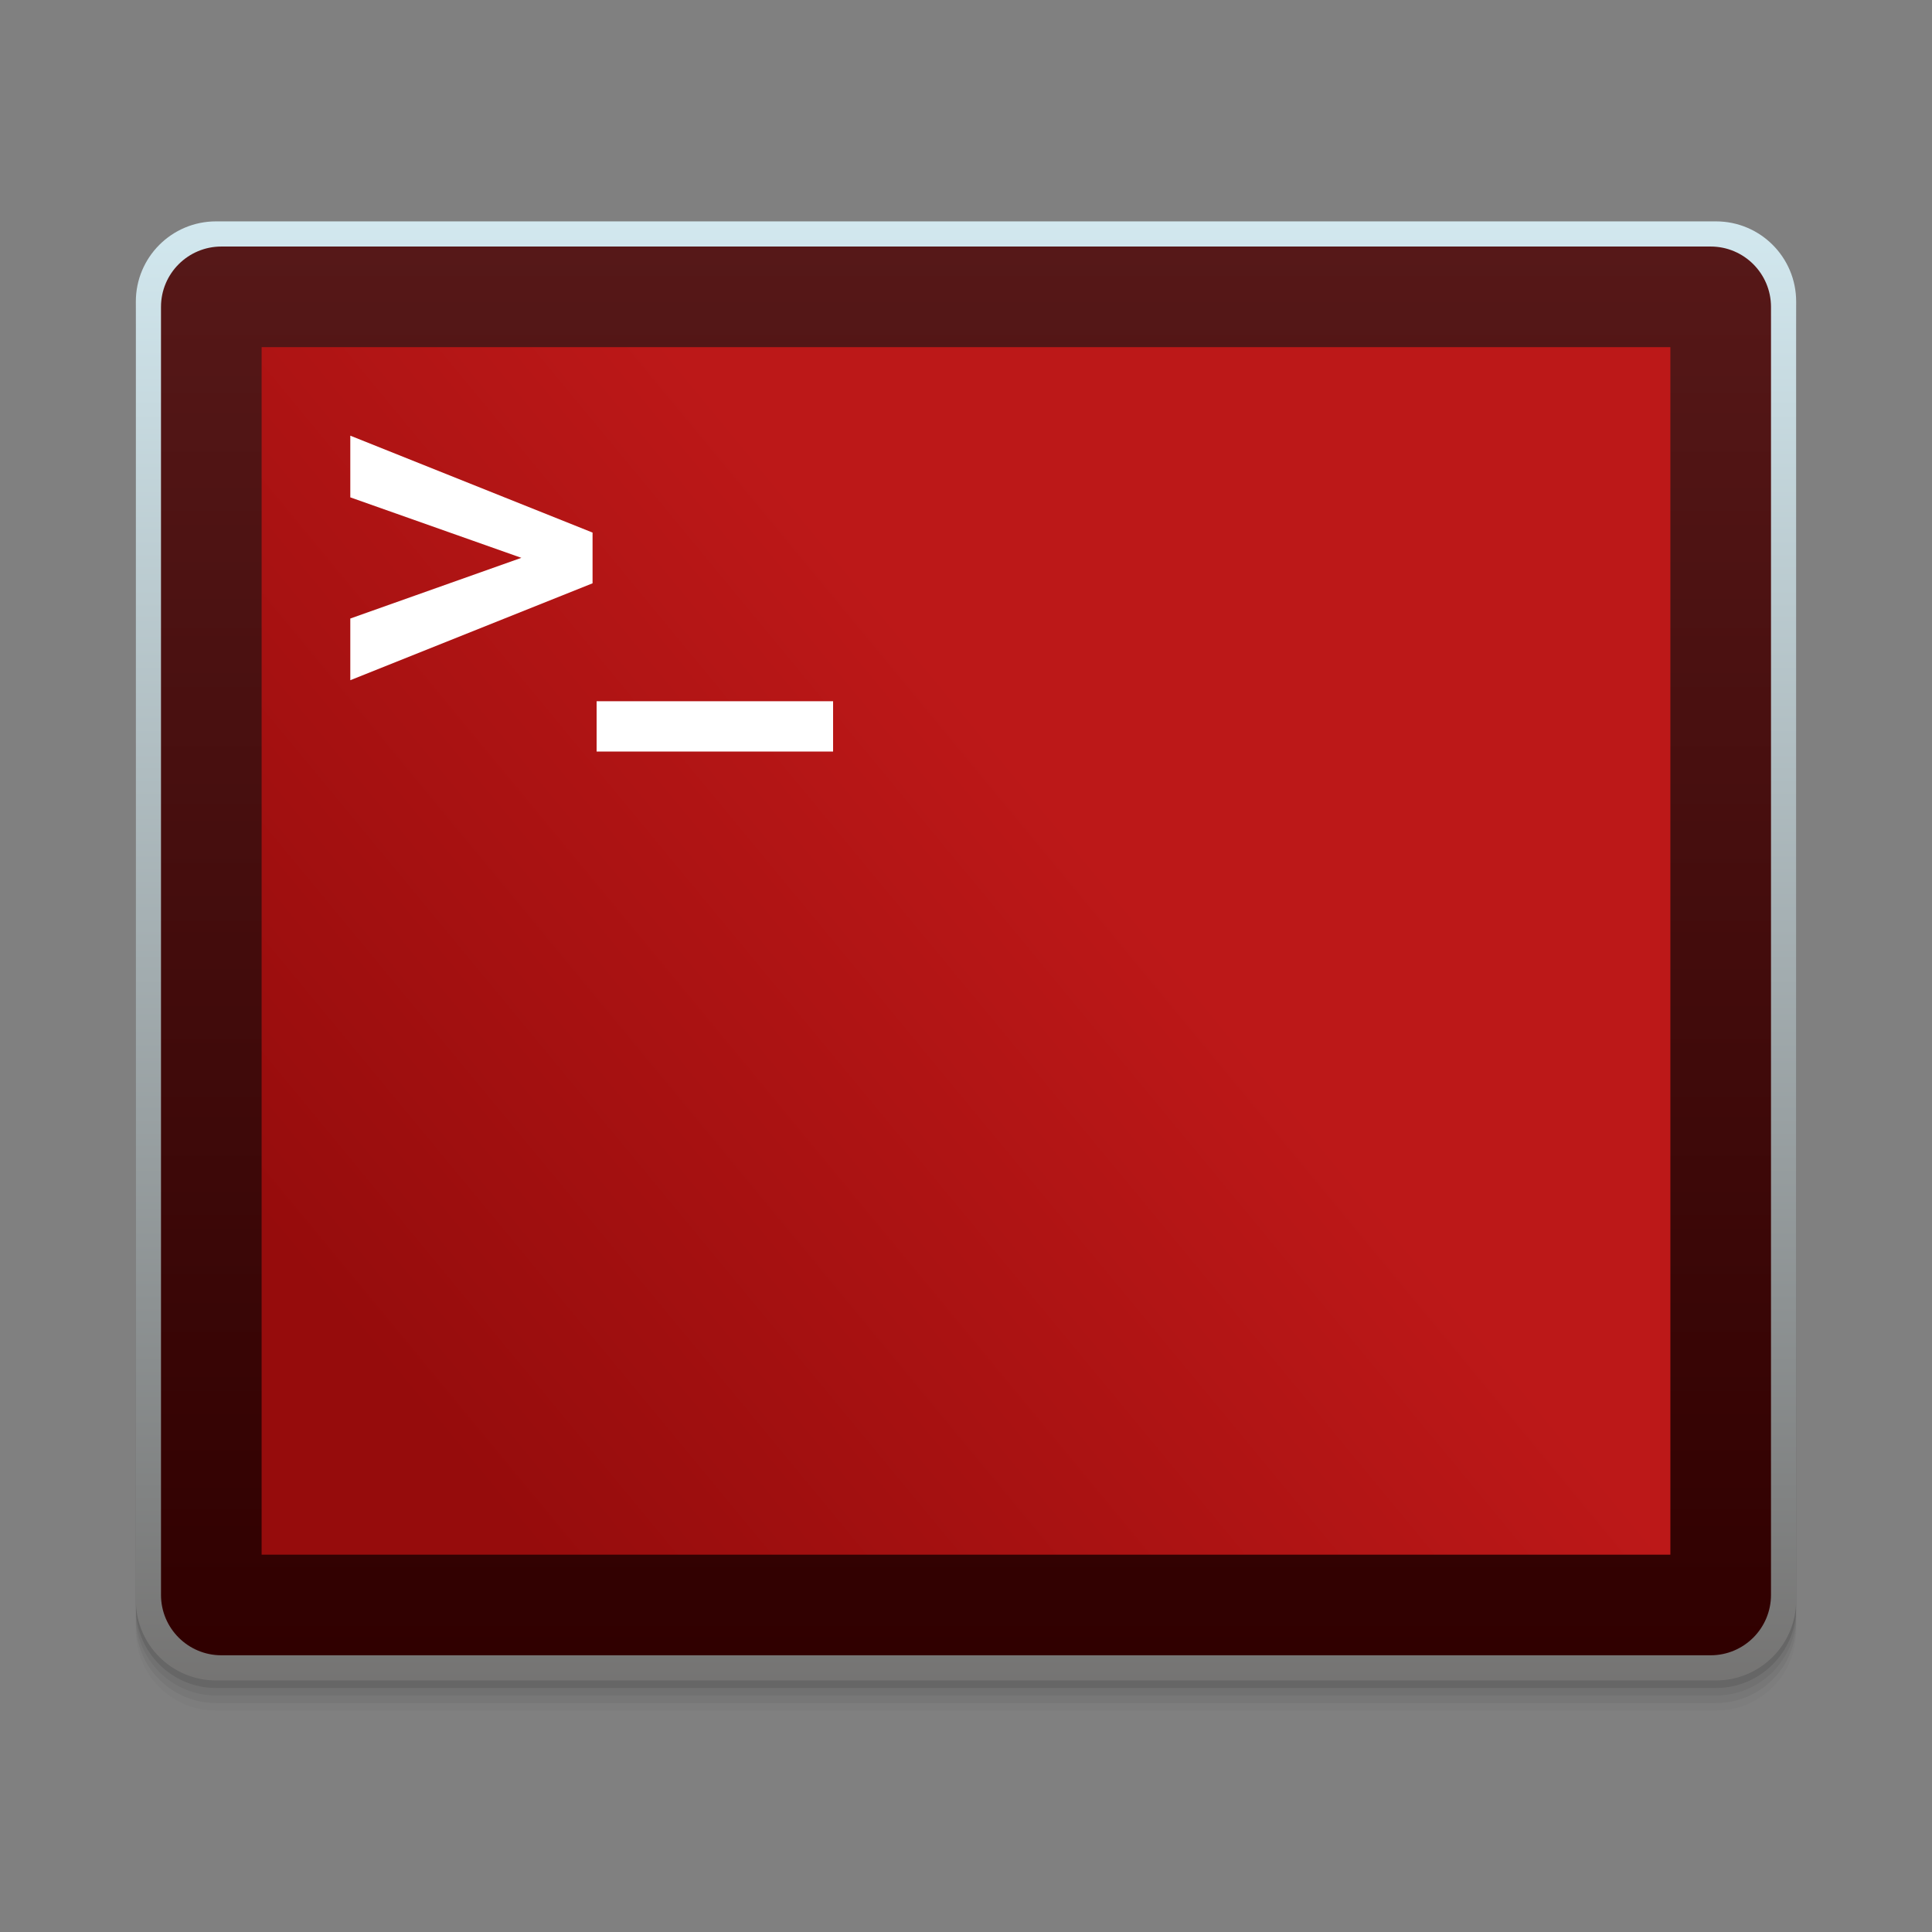 <?xml version="1.0" encoding="UTF-8" standalone="no"?>
<!-- Generator: Adobe Illustrator 18.1.1, SVG Export Plug-In . SVG Version: 6.00 Build 0)  -->

<svg
   xmlns:dc="http://purl.org/dc/elements/1.1/"
   xmlns:cc="http://creativecommons.org/ns#"
   xmlns:rdf="http://www.w3.org/1999/02/22-rdf-syntax-ns#"
   xmlns:svg="http://www.w3.org/2000/svg"
   xmlns="http://www.w3.org/2000/svg"
   xmlns:xlink="http://www.w3.org/1999/xlink"
   xmlns:sodipodi="http://sodipodi.sourceforge.net/DTD/sodipodi-0.dtd"
   xmlns:inkscape="http://www.inkscape.org/namespaces/inkscape"
   version="1.1"
   id="Template"
   x="0px"
   y="0px"
   viewBox="0 0 192 192"
   enable-background="new 0 0 128 128"
   xml:space="preserve"
   inkscape:version="0.91 r"
   sodipodi:docname="utilities-terminal_su.svg"
   width="32"
   height="32"><rect x="0" y="0" width="192" height="192" fill="#808080" stroke="none"/><defs
     id="defs23"><linearGradient
       inkscape:collect="always"
       id="linearGradient4191"><stop
         style="stop-color:#bc1818;stop-opacity:1"
         offset="0"
         id="stop4193" /><stop
         style="stop-color:#960c0c;stop-opacity:1"
         offset="1"
         id="stop4195" /></linearGradient><linearGradient
       id="linearGradient3554"
       gradientUnits="userSpaceOnUse"
       x1="96"
       y1="23.5"
       x2="96"
       y2="168.5"><stop
         offset="0"
         style="stop-color:#D2E8EF"
         id="stop5-8" /><stop
         offset="1"
         style="stop-color:#757473"
         id="stop7-6" /></linearGradient><linearGradient
       id="linearGradient3558"
       gradientUnits="userSpaceOnUse"
       x1="96"
       y1="26"
       x2="96"
       y2="166"><stop
         offset="0"
         style="stop-color:#561818;stop-opacity:1"
         id="stop11-4" /><stop
         offset="1"
         style="stop-color:#300000;stop-opacity:1"
         id="stop13-7" /></linearGradient><linearGradient
       inkscape:collect="always"
       xlink:href="#linearGradient3554"
       id="linearGradient3574-0"
       gradientUnits="userSpaceOnUse"
       x1="96"
       y1="23.5"
       x2="96"
       y2="168.5" /><linearGradient
       inkscape:collect="always"
       xlink:href="#linearGradient3558"
       id="linearGradient3576-4"
       gradientUnits="userSpaceOnUse"
       x1="96"
       y1="26"
       x2="96"
       y2="166" /><linearGradient
       inkscape:collect="always"
       xlink:href="#linearGradient4191"
       id="linearGradient4197"
       x1="115.891"
       y1="95.205"
       x2="48.797"
       y2="150.624"
       gradientUnits="userSpaceOnUse" /></defs><sodipodi:namedview
     pagecolor="#ffffff"
     bordercolor="#666666"
     borderopacity="1"
     objecttolerance="10"
     gridtolerance="10"
     guidetolerance="10"
     inkscape:pageopacity="0"
     inkscape:pageshadow="2"
     inkscape:window-width="1301"
     inkscape:window-height="744"
     id="namedview21"
     showgrid="false"
     inkscape:zoom="1.4142136"
     inkscape:cx="-188.25398"
     inkscape:cy="-1.9987772"
     inkscape:window-x="65"
     inkscape:window-y="24"
     inkscape:window-maximized="1"
     inkscape:current-layer="Keyline_Shapes-4-7" /><g
     inkscape:groupmode="layer"
     id="layer6"
     inkscape:label="SHADOW5" /><g
     inkscape:groupmode="layer"
     id="layer5"
     inkscape:label="SHADOW4" /><g
     inkscape:groupmode="layer"
     id="layer4"
     inkscape:label="SHADOW3" /><g
     inkscape:groupmode="layer"
     id="layer3"
     inkscape:label="SHADOW2" /><g
     inkscape:groupmode="layer"
     id="layer2"
     inkscape:label="SHADOW1" /><g
     inkscape:groupmode="layer"
     id="layer1"
     inkscape:label="BASE"><g
       id="g4673"
       transform="translate(-3.6102284e-7,-1.5)"><g
         id="Keyline_Shapes-4-7"
         transform="translate(-5.0286102e-4,-2.861023e-6)"><linearGradient
           y2="168.5"
           x2="96"
           y1="23.5"
           x1="96"
           gradientUnits="userSpaceOnUse"
           id="linearGradient3638"><stop
             id="stop3517-8"
             style="stop-color:#D2E8EF"
             offset="0" /><stop
             id="stop3519-8"
             style="stop-color:#757473"
             offset="1" /></linearGradient><linearGradient
           y2="166"
           x2="96"
           y1="26"
           x1="96"
           gradientUnits="userSpaceOnUse"
           id="linearGradient3643"><stop
             id="stop3524-5"
             style="stop-color:#181818"
             offset="0" /><stop
             id="stop3526-5"
             style="stop-color:#000000"
             offset="1" /></linearGradient><g
           id="g4227"><g
             transform="translate(-13.024,15.234)"
             id="Keyline_Shapes-4-0-7"><linearGradient
               id="linearGradient4632"
               gradientUnits="userSpaceOnUse"
               x1="96"
               y1="23.5"
               x2="96"
               y2="168.5"><stop
                 offset="0"
                 style="stop-color:#D2E8EF"
                 id="stop3517-7-2" /><stop
                 offset="1"
                 style="stop-color:#757473"
                 id="stop3519-4-9" /></linearGradient><path
               id="Outter-4-2-7"
               d="m 183.555,156.266 -149.062,0 c -4.401,0 -7.969,-3.568 -7.969,-7.969 l 0,-129.062 c 0,-4.401 3.568,-7.969 7.969,-7.969 l 149.063,0 c 4.401,0 7.969,3.568 7.969,7.969 l 0,129.063 c -10e-4,4.4 -3.569,7.968 -7.97,7.968 z"
               inkscape:connector-curvature="0"
               style="opacity:0.02;fill:#000000;fill-opacity:1" /><linearGradient
               id="linearGradient4637"
               gradientUnits="userSpaceOnUse"
               x1="96"
               y1="26"
               x2="96"
               y2="166"><stop
                 offset="0"
                 style="stop-color:#181818"
                 id="stop3524-6-9" /><stop
                 offset="1"
                 style="stop-color:#000000"
                 id="stop3526-2-3" /></linearGradient></g><g
             transform="translate(-13.024,14.484)"
             id="Keyline_Shapes-4-0-0"><linearGradient
               id="linearGradient4610"
               gradientUnits="userSpaceOnUse"
               x1="96"
               y1="23.5"
               x2="96"
               y2="168.5"><stop
                 offset="0"
                 style="stop-color:#D2E8EF"
                 id="stop3517-7-1" /><stop
                 offset="1"
                 style="stop-color:#757473"
                 id="stop3519-4-2" /></linearGradient><path
               id="Outter-4-2-4"
               d="m 183.555,156.266 -149.062,0 c -4.401,0 -7.969,-3.568 -7.969,-7.969 l 0,-129.062 c 0,-4.401 3.568,-7.969 7.969,-7.969 l 149.063,0 c 4.401,0 7.969,3.568 7.969,7.969 l 0,129.063 c -10e-4,4.4 -3.569,7.968 -7.97,7.968 z"
               inkscape:connector-curvature="0"
               style="opacity:0.05;fill:#000000;fill-opacity:1" /><linearGradient
               id="linearGradient4615"
               gradientUnits="userSpaceOnUse"
               x1="96"
               y1="26"
               x2="96"
               y2="166"><stop
                 offset="0"
                 style="stop-color:#181818"
                 id="stop3524-6-5" /><stop
                 offset="1"
                 style="stop-color:#000000"
                 id="stop3526-2-8" /></linearGradient></g><g
             transform="translate(-13.024,13.734)"
             id="Keyline_Shapes-4-0"><linearGradient
               id="linearGradient4556"
               gradientUnits="userSpaceOnUse"
               x1="96"
               y1="23.5"
               x2="96"
               y2="168.5"><stop
                 offset="0"
                 style="stop-color:#D2E8EF"
                 id="stop3517-7" /><stop
                 offset="1"
                 style="stop-color:#757473"
                 id="stop3519-4" /></linearGradient><path
               id="Outter-4-2"
               d="m 183.555,156.266 -149.062,0 c -4.401,0 -7.969,-3.568 -7.969,-7.969 l 0,-129.062 c 0,-4.401 3.568,-7.969 7.969,-7.969 l 149.063,0 c 4.401,0 7.969,3.568 7.969,7.969 l 0,129.063 c -10e-4,4.4 -3.569,7.968 -7.97,7.968 z"
               inkscape:connector-curvature="0"
               style="opacity:0.05;fill:#000000;fill-opacity:1" /><linearGradient
               id="linearGradient4561"
               gradientUnits="userSpaceOnUse"
               x1="96"
               y1="26"
               x2="96"
               y2="166"><stop
                 offset="0"
                 style="stop-color:#181818"
                 id="stop3524-6" /><stop
                 offset="1"
                 style="stop-color:#000000"
                 id="stop3526-2" /></linearGradient></g><g
             transform="translate(-13.024,12.984)"
             id="Keyline_Shapes-4"><linearGradient
               id="linearGradient3515"
               gradientUnits="userSpaceOnUse"
               x1="96"
               y1="23.5"
               x2="96"
               y2="168.5"><stop
                 offset="0"
                 style="stop-color:#D2E8EF"
                 id="stop3517" /><stop
                 offset="1"
                 style="stop-color:#757473"
                 id="stop3519" /></linearGradient><path
               id="Outter-4"
               d="m 183.555,156.266 -149.062,0 c -4.401,0 -7.969,-3.568 -7.969,-7.969 l 0,-129.062 c 0,-4.401 3.568,-7.969 7.969,-7.969 l 149.063,0 c 4.401,0 7.969,3.568 7.969,7.969 l 0,129.063 c -10e-4,4.4 -3.569,7.968 -7.97,7.968 z"
               inkscape:connector-curvature="0"
               style="opacity:0.1;fill:#000000;fill-opacity:1" /><linearGradient
               id="linearGradient3522"
               gradientUnits="userSpaceOnUse"
               x1="96"
               y1="26"
               x2="96"
               y2="166"><stop
                 offset="0"
                 style="stop-color:#181818"
                 id="stop3524" /><stop
                 offset="1"
                 style="stop-color:#000000"
                 id="stop3526" /></linearGradient></g><path
             id="Outter-4-3"
             d="m 170.531,168.5 -149.062,0 c -4.401,0 -7.969,-3.568 -7.969,-7.969 l 0,-129.062 c 0,-4.401 3.568,-7.969 7.969,-7.969 l 149.063,0 c 4.401,0 7.969,3.568 7.969,7.969 l 0,129.063 c -0.001,4.4 -3.569,7.968 -7.97,7.968 z"
             inkscape:connector-curvature="0"
             style="fill:url(#linearGradient3574-0)" /><path
             id="Inner-6-1"
             d="m 170,166 -148,0 c -3.314,0 -6,-2.686 -6,-6 L 16,32 c 0,-3.314 2.686,-6 6,-6 l 148,0 c 3.314,0 6,2.686 6,6 l 0,128 c 0,3.314 -2.686,6 -6,6 z"
             inkscape:connector-curvature="0"
             style="fill:url(#linearGradient3576-4)" /><rect
             id="Square_2_-3-6"
             x="26"
             y="36"
             width="140"
             height="120"
             style="fill:url(#linearGradient4197);fill-opacity:1" /><rect
             x="59.292"
             y="71.188"
             width="23.5"
             height="5"
             id="rect17-5-7"
             style="fill:#ffffff" /><path
             d="m 58.888,54.427 c -3.129,-1.253 -20.993,-8.398 -24.075,-9.631 0,1.306 0,3.634 0,6.131 l 17,6.01 -17,6.031 c 0,2.497 0,4.826 0,6.131 3.083,-1.233 20.947,-8.379 24.075,-9.631 0,-0.085 0,-5.094 0,-5.094 l 0,0.053 z"
             id="path19-9-0"
             inkscape:connector-curvature="0"
             style="fill:#ffffff" /></g></g></g></g></svg>